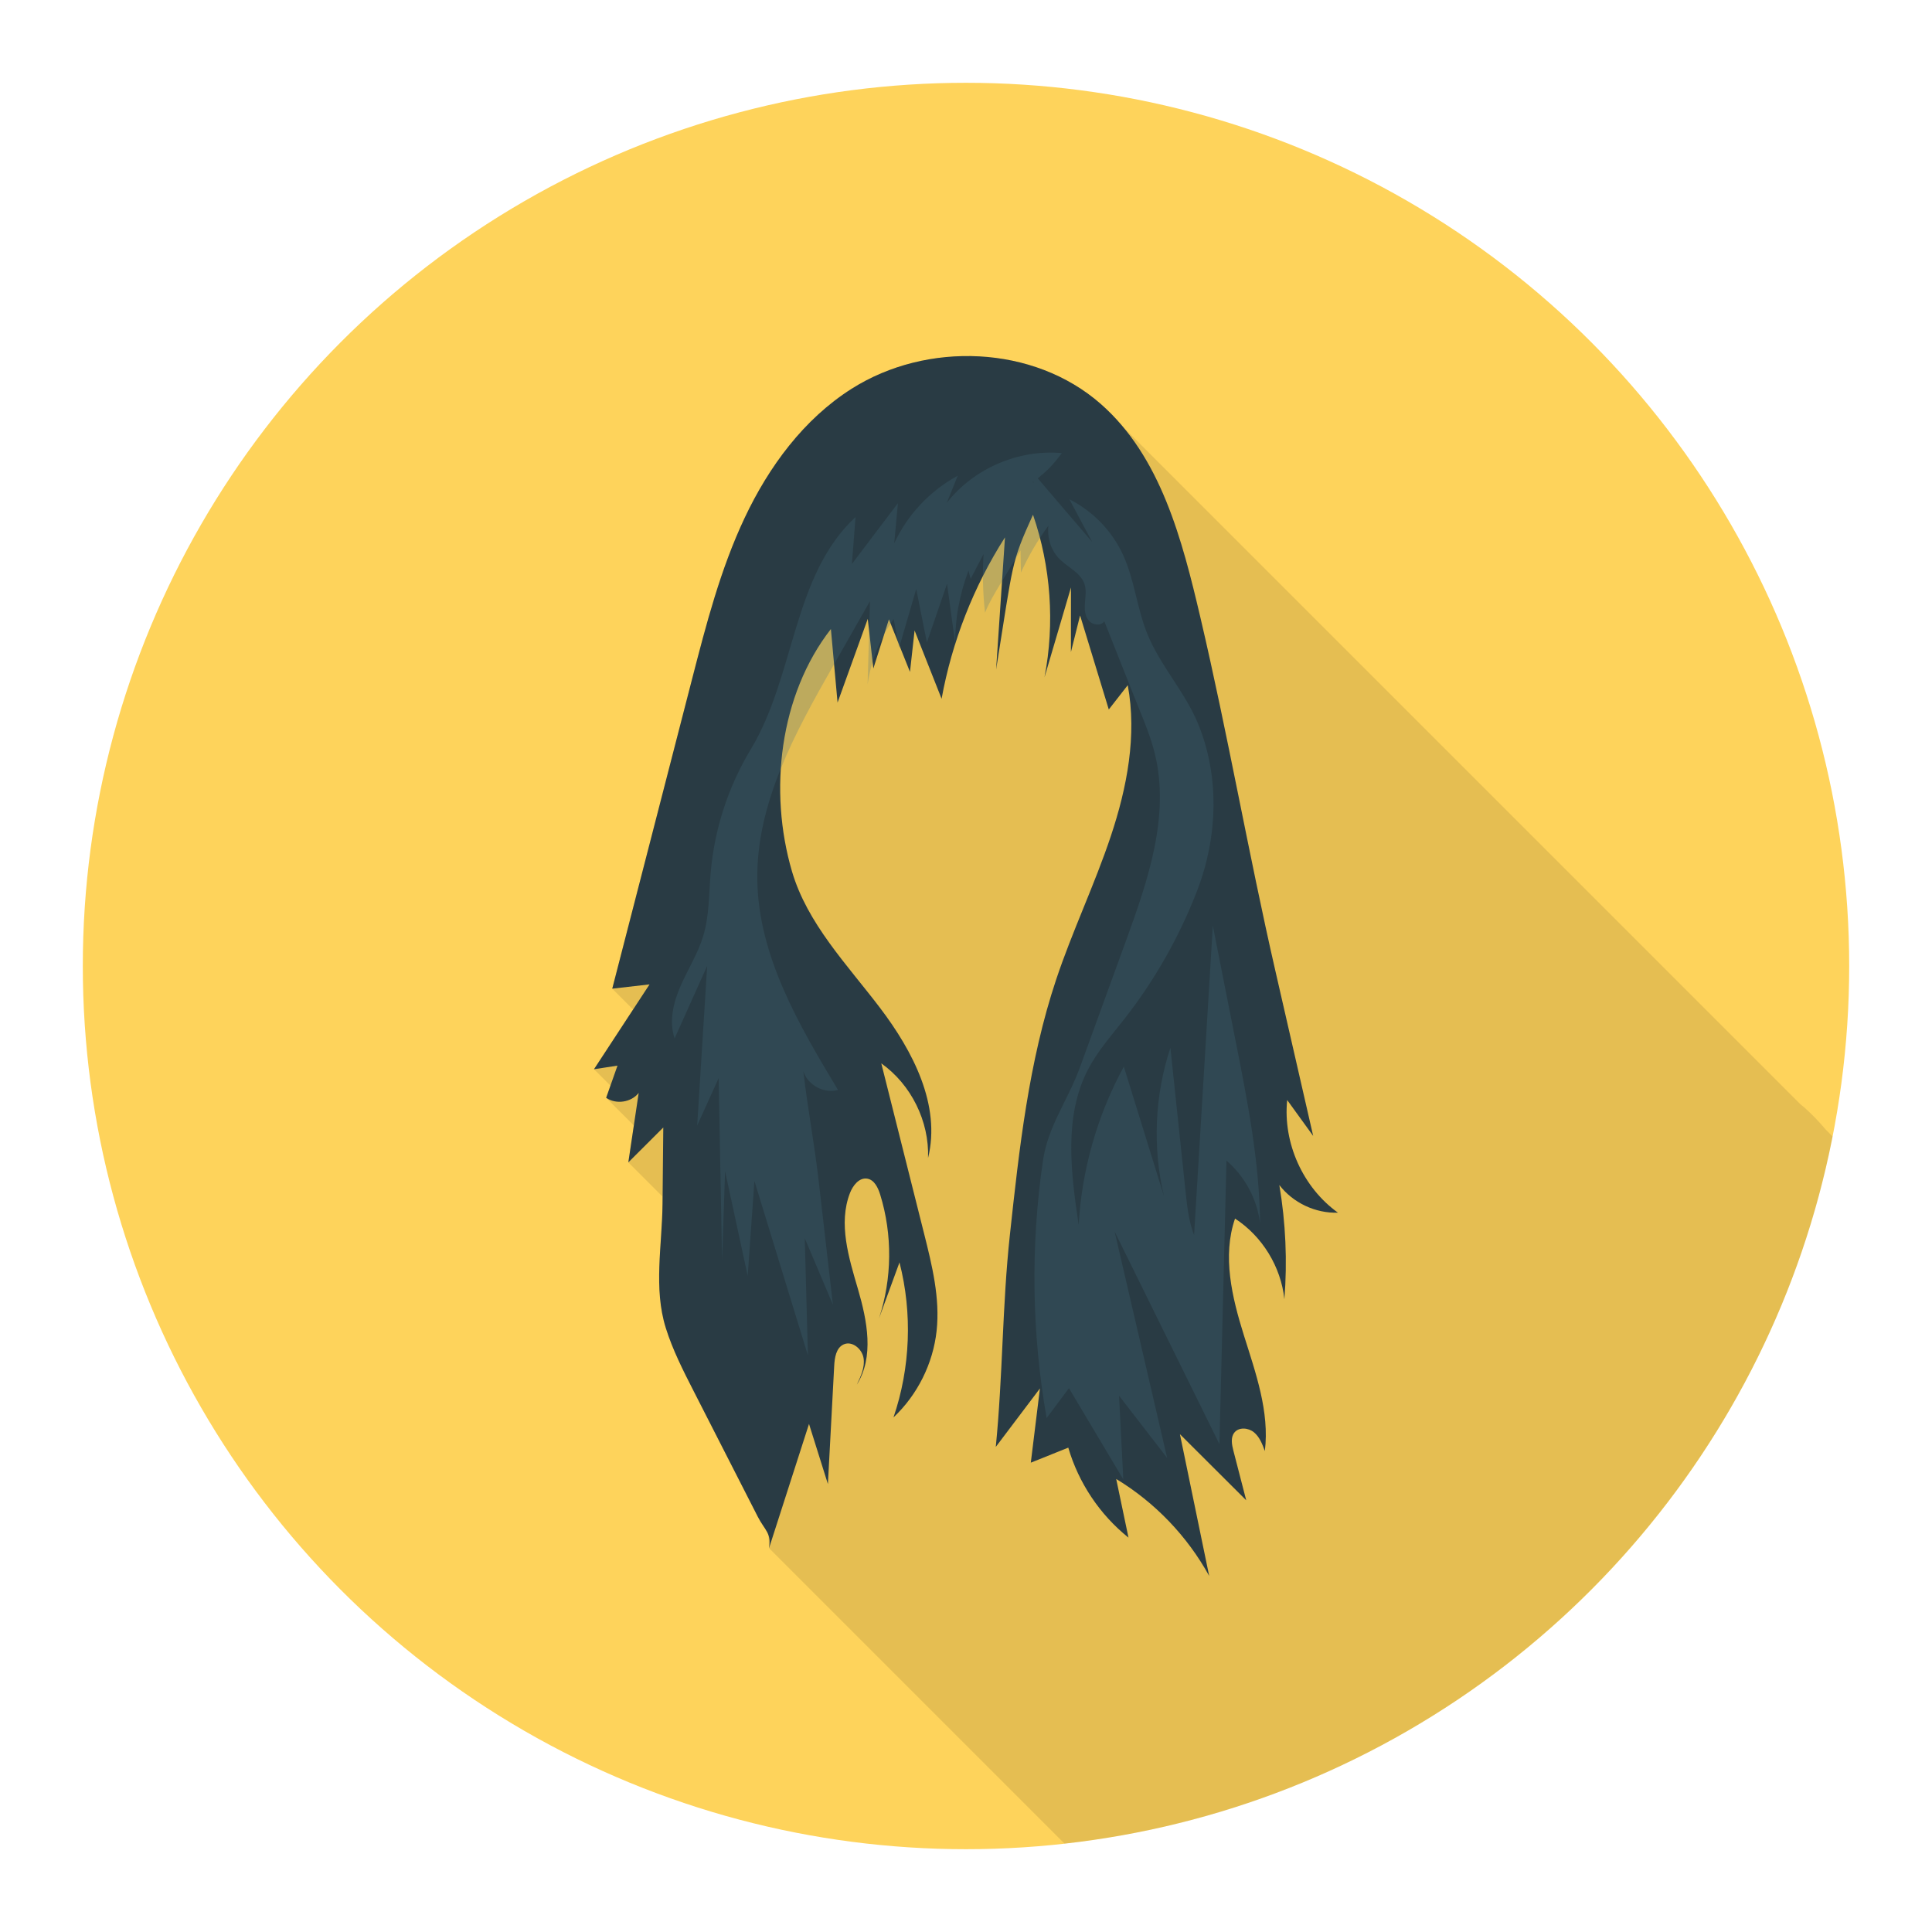 <svg enable-background="new 0 0 140 140" height="512" viewBox="0 0 140 140" width="512" xmlns="http://www.w3.org/2000/svg"><circle cx="70" cy="70" fill="#fed35b" r="64"/><path d="m132.797 82.353-.482-.482c-.49-.58-1.02-1.14-1.6-1.65-.08-.07-.17-.13-.25-.2l-49.1-49.1c-.49-.58-1.02-1.14-1.6-1.65-4.86-4.26-12.59-4.56-18.05-1.1-3.47 2.2-6 5.65-7.75 9.36-1.76 3.71-2.79 7.72-3.82 11.7-1.92 7.47-3.85 14.94-5.78 22.41l1.51 1.51c-.94 1.45-1.89 2.89-2.83 4.33l1.19 1.19c-.1.29-.2.59-.31.88l2.01 2.01c-.13.89-.27 1.78-.4 2.67l2.48 2.48v.53c-.03 3.02-.67 6.11.23 8.99.5 1.59 1.27 3.09 2.03 4.58 1.54 3.03 3.09 6.06 4.63 9.09.32.61.63.92.77 1.31l.05.97 21.413 21.413c27.879-3.095 50.348-24.091 55.659-51.241z" opacity=".1"/><path d="m55.728 112.184c.965-3 1.93-6.001 2.896-9.001.456 1.452.912 2.905 1.369 4.357.152-2.853.304-5.707.456-8.56.032-.596.137-1.306.679-1.557.613-.283 1.339.317 1.448.984.109.667-.195 1.324-.49 1.932 1.269-2.012.756-4.63.089-6.913-.667-2.283-1.442-4.756-.584-6.974.212-.548.667-1.135 1.247-1.043.518.082.788.653.943 1.154.898 2.905.867 6.089-.087 8.976.495-1.353.991-2.707 1.486-4.06.945 3.68.792 7.634-.434 11.23 1.737-1.633 2.866-3.898 3.124-6.268.258-2.374-.329-4.749-.911-7.065-1.032-4.107-2.065-8.214-3.097-12.32 2.167 1.538 3.484 4.204 3.388 6.86.948-3.831-1.1-7.752-3.489-10.894-2.388-3.142-5.263-6.098-6.373-9.885-1.705-5.814-.902-12.777 2.822-17.555.161 1.776.322 3.553.483 5.329.73-2.022 1.459-4.044 2.189-6.066.135 1.2.269 2.399.404 3.599.376-1.188.752-2.377 1.129-3.565.509 1.27 1.017 2.54 1.526 3.809.111-1.001.222-2.001.333-3.002.653 1.65 1.305 3.3 1.958 4.95.754-4.148 2.323-8.145 4.593-11.698-.215 3.194-.429 6.387-.644 9.581 1.275-7.943 1.069-7.665 2.674-11.221 1.297 3.764 1.588 7.87.834 11.78.639-2.17 1.279-4.34 1.918-6.509-.001 1.56-.003 3.12-.004 4.68.221-.884.443-1.768.664-2.652.693 2.272 1.387 4.543 2.08 6.815.458-.587.916-1.174 1.374-1.761.676 3.646-.052 7.419-1.226 10.937-1.174 3.518-2.788 6.876-3.962 10.394-1.989 5.961-2.677 12.264-3.354 18.511-.552 5.101-.512 10.251-1.021 15.356 1.066-1.412 2.133-2.824 3.199-4.236-.22 1.792-.441 3.585-.661 5.377.905-.363 1.811-.726 2.716-1.089.743 2.551 2.289 4.861 4.363 6.521-.297-1.417-.594-2.834-.891-4.251 2.808 1.7 5.157 4.15 6.738 7.027-.707-3.424-1.413-6.848-2.12-10.272 1.601 1.597 3.203 3.194 4.804 4.79-.309-1.196-.619-2.391-.928-3.587-.114-.441-.215-.955.065-1.314.326-.418 1.015-.361 1.424-.025.409.337.608.859.789 1.357.349-2.85-.667-5.665-1.525-8.405-.858-2.74-1.569-5.724-.636-8.44 1.979 1.288 3.33 3.497 3.576 5.846.219-2.76.096-5.547-.366-8.277.99 1.291 2.622 2.061 4.248 2.004-2.54-1.823-3.996-5.053-3.679-8.163.628.867 1.256 1.735 1.884 2.602-.919-4.012-1.838-8.024-2.757-12.037-1.935-8.447-3.434-17.086-5.414-25.523-1.324-5.641-2.87-11.665-7.226-15.486-4.858-4.261-12.588-4.556-18.047-1.098-3.469 2.198-6.003 5.646-7.755 9.36-1.752 3.714-2.787 7.718-3.813 11.695-1.927 7.472-3.853 14.944-5.78 22.417.901-.103 1.801-.207 2.702-.31-1.342 2.05-2.684 4.099-4.026 6.149.568-.087 1.136-.175 1.704-.262-.274.777-.548 1.553-.822 2.33.719.5 1.817.336 2.358-.353-.251 1.678-.501 3.356-.752 5.035.845-.843 1.689-1.685 2.534-2.528-.018 1.845-.037 3.69-.055 5.534-.03 3.019-.664 6.109.237 8.991.499 1.596 1.262 3.094 2.023 4.583 1.546 3.029 3.093 6.057 4.639 9.086.512 1.004 1.005 1.176.819 2.288z" fill="#293b44"/><path d="m89.545 75.478c-.553-2.798-1.106-5.597-1.659-8.395-.453 7.47-.905 14.941-1.358 22.411-.389-.997-.504-2.076-.617-3.14-.366-3.476-.733-6.952-1.099-10.428-1.141 3.449-1.304 7.217-.466 10.752-.97-3.129-1.939-6.258-2.909-9.386-1.92 3.518-3.047 7.467-3.273 11.468-.567-3.788-1.089-7.873.682-11.269.691-1.325 1.693-2.456 2.615-3.633 2.209-2.819 3.996-5.968 5.285-9.309 1.492-3.867 1.648-8.253.077-12.089-.951-2.323-2.753-4.221-3.692-6.548-.748-1.853-.921-3.908-1.758-5.721-.794-1.72-2.186-3.158-3.879-4.009.549 1.029 1.098 2.059 1.647 3.089-1.314-1.536-2.627-3.072-3.94-4.607.703-.57 1.109-.975 1.742-1.832-3.143-.286-6.391 1.118-8.335 3.604.264-.654.529-1.309.793-1.963-2.005 1.083-3.645 2.827-4.601 4.895.089-.969.177-1.938.266-2.907-1.111 1.469-2.222 2.938-3.333 4.406.088-1.135.176-2.269.264-3.404-4.585 4.258-4.363 11.486-7.597 16.843-1.631 2.701-2.631 5.781-2.901 8.925-.133 1.549-.094 3.133-.548 4.62-.383 1.254-1.099 2.376-1.625 3.577-.527 1.201-.862 2.576-.44 3.817.786-1.752 1.573-3.504 2.359-5.256-.241 3.856-.483 7.713-.724 11.57.518-1.144 1.037-2.288 1.555-3.431.083 4.396.166 8.792.249 13.189.072-2.149.145-4.299.217-6.448.546 2.529 1.093 5.057 1.639 7.586.162-2.293.325-4.585.487-6.878 1.292 4.214 2.585 8.427 3.877 12.641-.076-2.829-.152-5.658-.228-8.488.679 1.603 1.358 3.207 2.038 4.81-.344-2.995-.688-5.99-1.032-8.985-.313-2.723-.796-5.208-1.109-7.932.313 1.006 1.498 1.647 2.512 1.359-2.838-4.708-5.762-9.708-5.848-15.204-.086-5.562 2.746-10.698 5.498-15.532.888-1.561 1.777-3.122 2.665-4.683-.057 2.013-.114 4.025-.171 6.038.238-1.702.892-3.344 1.889-4.744.131.694.263 1.389.394 2.083.413-1.419.827-2.837 1.24-4.256.258 1.291.515 2.581.773 3.871.487-1.418.974-2.836 1.461-4.254.201 1.475.402 2.949.602 4.423-.042-1.836.307-3.665.955-5.383.04.202.09.403.155.6.311-.597.623-1.194.934-1.791-.088 1.416-.052 2.84.105 4.25.294-.73.701-1.407 1.107-2.081.488-.811.977-1.621 1.465-2.432.01.536.02 1.071.03 1.607.541-1.196 1.208-2.343 1.991-3.398-.095.877.186 1.802.817 2.425.617.609 1.541.994 1.805 1.82.136.425.062.883.027 1.327-.035.444-.018.929.257 1.279s.896.443 1.145.073c.632 1.592 1.264 3.185 1.895 4.777.161.407.323.813.486 1.219.481 1.191.985 2.379 1.288 3.627 1.094 4.497-.51 9.163-2.092 13.512-1.112 3.058-2.224 6.115-3.337 9.173-.87 2.392-2.319 4.263-2.687 6.782-.903 6.178-.812 12.5.267 18.65.539-.722 1.079-1.445 1.618-2.167 1.313 2.203 2.625 4.407 3.938 6.61-.102-2.021-.205-4.042-.307-6.062 1.161 1.502 2.322 3.004 3.484 4.506-1.268-5.467-2.537-10.934-3.805-16.402 2.532 5.135 5.063 10.27 7.595 15.404.17-6.849.339-13.698.509-20.546 1.332 1.14 2.217 2.789 2.433 4.529-.04-4.431-.902-8.808-1.761-13.155zm-14.647-40.502c-.017-.01-.033-.021-.051-.03.015-.011.03-.023.045-.035-.001.023.005.043.006.065z" fill="#467082" opacity=".25"/></svg>